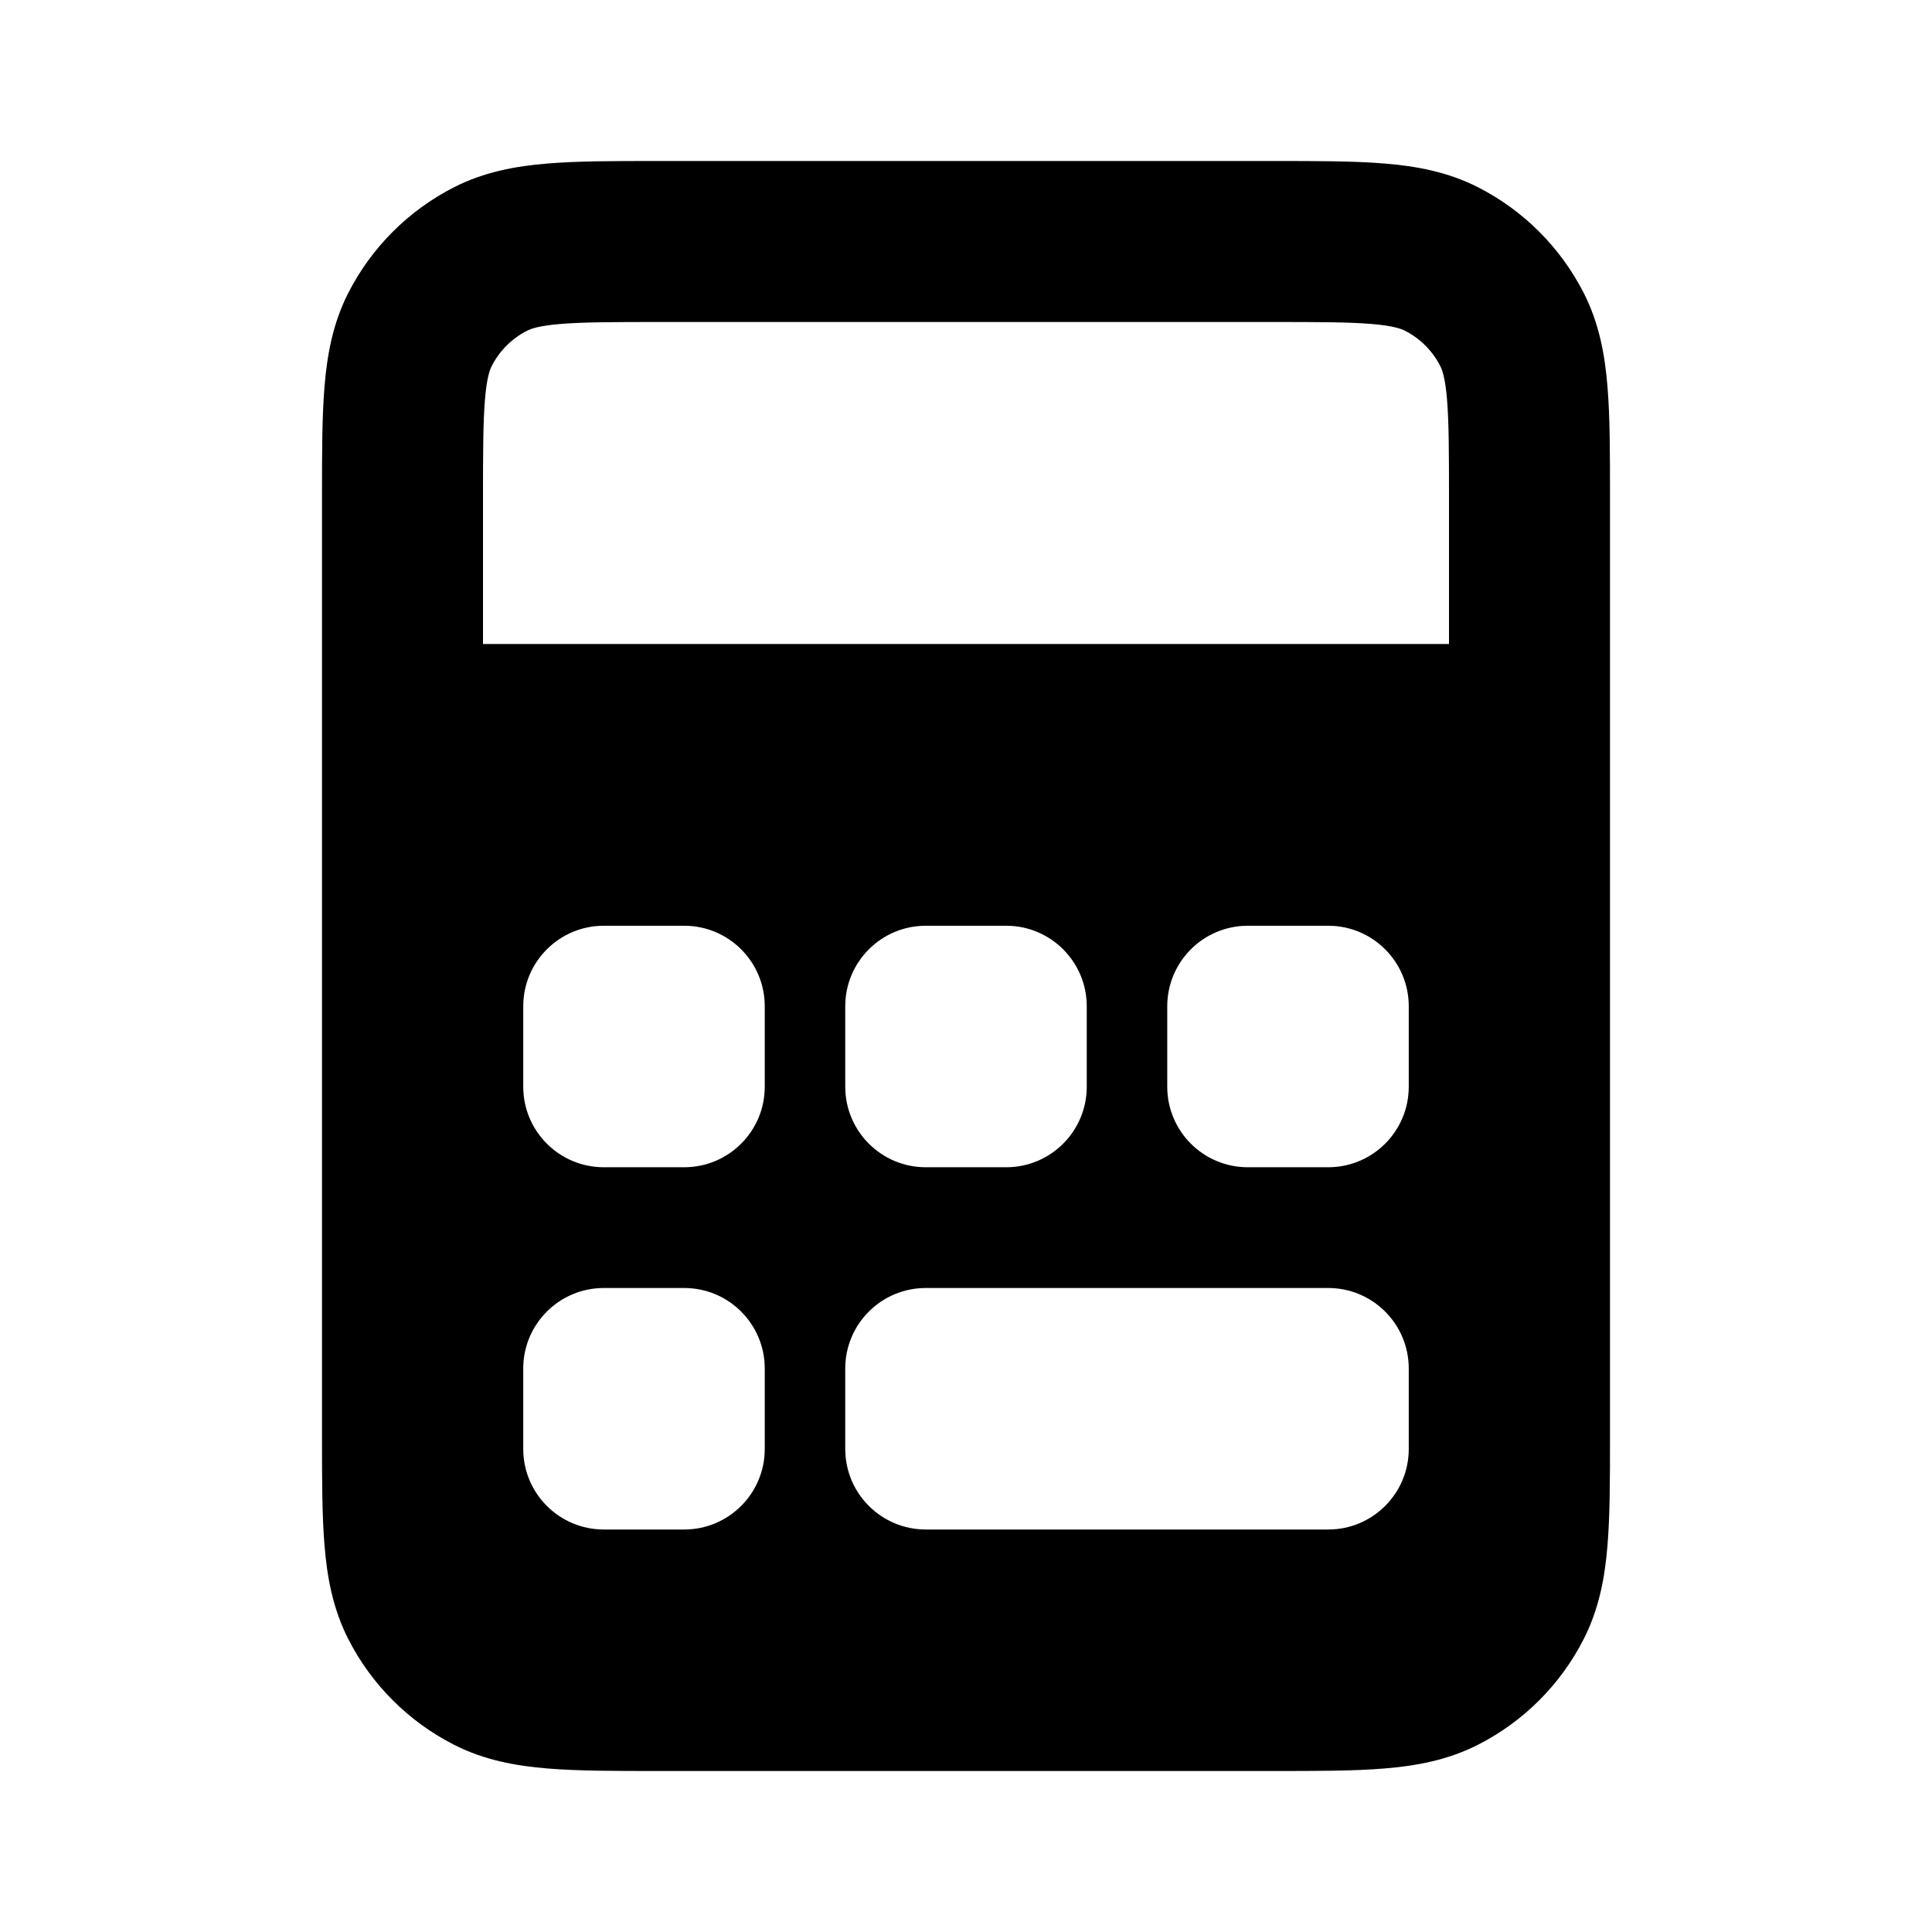 <svg width="24" height="24" viewBox="0 0 24 24" fill="none" xmlns="http://www.w3.org/2000/svg">
<path fill-rule="evenodd" clip-rule="evenodd" d="M8.161 2H8.2H15.8H15.838H15.839H15.839C16.366 2 16.82 2 17.195 2.031C17.59 2.063 17.984 2.134 18.362 2.327C18.927 2.615 19.385 3.074 19.673 3.638C19.866 4.016 19.937 4.41 19.969 4.805C20 5.18 20 5.634 20 6.161V6.161V6.161V6.2V17.8V17.838V17.839V17.839C20 18.366 20 18.82 19.969 19.195C19.937 19.59 19.866 19.984 19.673 20.362C19.385 20.927 18.927 21.385 18.362 21.673C17.984 21.866 17.59 21.937 17.195 21.969C16.82 22 16.366 22 15.839 22H15.8H8.2H8.161C7.634 22 7.18 22 6.805 21.969C6.41 21.937 6.016 21.866 5.638 21.673C5.074 21.385 4.615 20.927 4.327 20.362C4.134 19.984 4.063 19.59 4.031 19.195C4 18.82 4 18.366 4 17.839V17.839V17.838V17.8V6.2V6.161V6.161V6.161C4 5.634 4 5.18 4.031 4.805C4.063 4.41 4.134 4.016 4.327 3.638C4.615 3.074 5.074 2.615 5.638 2.327C6.016 2.134 6.41 2.063 6.805 2.031C7.18 2 7.634 2 8.161 2H8.161H8.161ZM6.968 4.024C6.696 4.046 6.595 4.084 6.546 4.109C6.358 4.205 6.205 4.358 6.109 4.546C6.084 4.595 6.046 4.696 6.024 4.968C6.001 5.251 6 5.623 6 6.2V8H18V6.2C18 5.623 17.999 5.251 17.976 4.968C17.954 4.696 17.916 4.595 17.891 4.546C17.795 4.358 17.642 4.205 17.454 4.109C17.405 4.084 17.304 4.046 17.032 4.024C16.749 4.001 16.377 4 15.8 4H8.2C7.623 4 7.251 4.001 6.968 4.024ZM7.5 11.5C6.948 11.5 6.5 11.948 6.5 12.5V13.5C6.5 14.052 6.948 14.5 7.5 14.5H8.5C9.052 14.5 9.5 14.052 9.5 13.5V12.5C9.5 11.948 9.052 11.5 8.5 11.5H7.5ZM11.5 11.5C10.948 11.5 10.5 11.948 10.5 12.5V13.5C10.5 14.052 10.948 14.5 11.5 14.5H12.5C13.052 14.5 13.5 14.052 13.5 13.5V12.5C13.5 11.948 13.052 11.5 12.5 11.5H11.5ZM15.5 11.5C14.948 11.5 14.5 11.948 14.5 12.5V13.5C14.5 14.052 14.948 14.5 15.5 14.5H16.5C17.052 14.5 17.5 14.052 17.5 13.5V12.5C17.5 11.948 17.052 11.5 16.5 11.5H15.5ZM7.5 16C6.948 16 6.5 16.448 6.5 17V18C6.5 18.552 6.948 19 7.5 19H8.5C9.052 19 9.5 18.552 9.5 18V17C9.5 16.448 9.052 16 8.5 16H7.5ZM11.5 16C10.948 16 10.5 16.448 10.5 17V18C10.5 18.552 10.948 19 11.5 19H16.5C17.052 19 17.5 18.552 17.5 18V17C17.5 16.448 17.052 16 16.5 16H11.5Z" fill="currentColor"/>
</svg>
